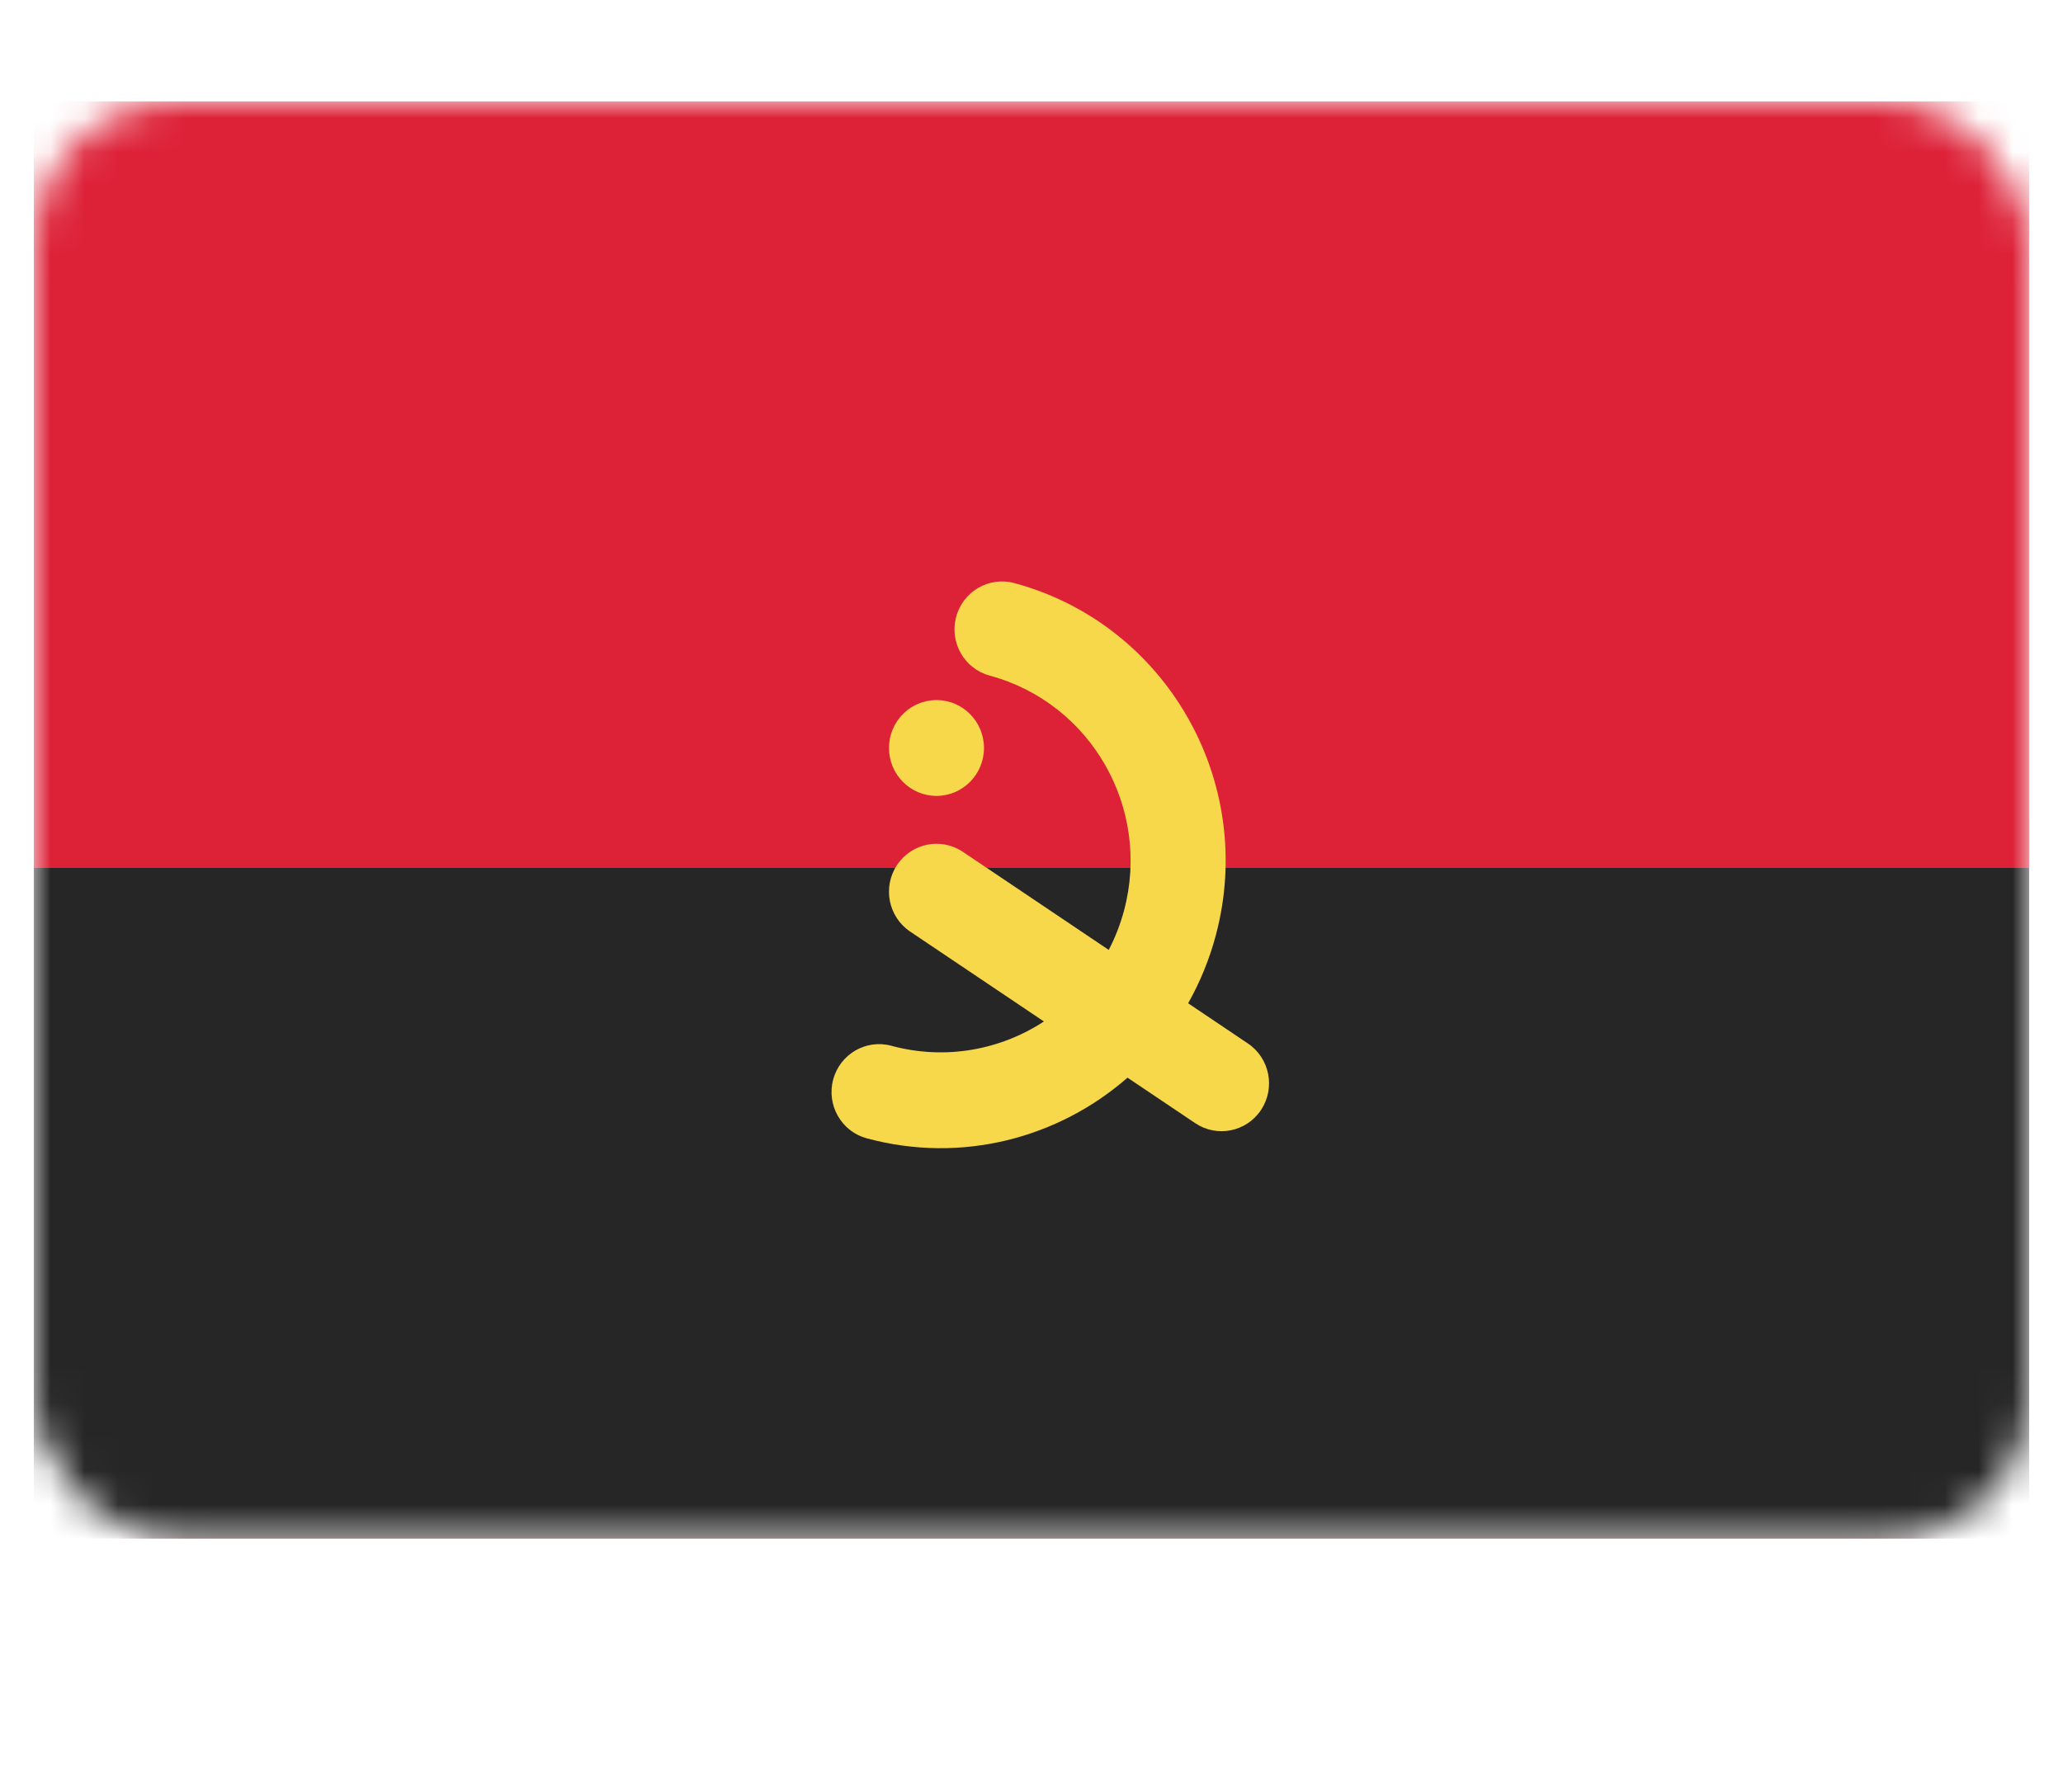 <svg width="61" height="53" viewBox="0 0 61 53" fill="none" xmlns="http://www.w3.org/2000/svg">
<rect x="1" y="3" width="59" height="42.5" rx="4.243" fill="white"/>
<mask id="mask0" mask-type="alpha" maskUnits="userSpaceOnUse" x="1" y="3" width="59" height="43">
<rect x="1" y="3" width="59" height="42.5" rx="4.243" fill="white"/>
</mask>
<g mask="url(#mask0)">
<rect x="1" y="3" width="59" height="42.5" fill="url(#paint0_linear)"/>
<g filter="url(#filter0_d)">
<path fill-rule="evenodd" clip-rule="evenodd" d="M1 45.5H60V25.667H1V45.5Z" fill="#262626"/>
</g>
<g filter="url(#filter1_d)">
<path fill-rule="evenodd" clip-rule="evenodd" d="M1 25.667H60V3H1V25.667Z" fill="#DD2137"/>
</g>
<g filter="url(#filter2_d)">
<path fill-rule="evenodd" clip-rule="evenodd" d="M35.131 27.55C35.481 26.93 35.76 26.255 35.952 25.533C37.156 20.999 34.488 16.338 29.992 15.123C29.242 14.921 28.472 15.369 28.271 16.125C28.07 16.881 28.515 17.657 29.265 17.86C32.262 18.67 34.041 21.777 33.238 24.8C33.127 25.215 32.974 25.607 32.784 25.972L28.47 23.071C27.824 22.637 26.952 22.813 26.522 23.464C26.091 24.115 26.266 24.995 26.911 25.429L30.867 28.088C29.579 28.93 27.955 29.239 26.356 28.807C25.607 28.604 24.836 29.053 24.635 29.809C24.435 30.564 24.879 31.341 25.629 31.544C28.438 32.303 31.296 31.537 33.339 29.75L35.34 31.095C35.985 31.529 36.858 31.354 37.288 30.703C37.718 30.052 37.544 29.172 36.898 28.738L35.131 27.55ZM27.691 21.417C28.466 21.417 29.095 20.782 29.095 20C29.095 19.218 28.466 18.583 27.691 18.583C26.915 18.583 26.286 19.218 26.286 20C26.286 20.782 26.915 21.417 27.691 21.417Z" fill="#F8D84B"/>
</g>
</g>
<defs>
<filter id="filter0_d" x="1" y="25.667" width="59" height="19.833" filterUnits="userSpaceOnUse" color-interpolation-filters="sRGB">
<feFlood flood-opacity="0" result="BackgroundImageFix"/>
<feColorMatrix in="SourceAlpha" type="matrix" values="0 0 0 0 0 0 0 0 0 0 0 0 0 0 0 0 0 0 127 0"/>
<feOffset/>
<feColorMatrix type="matrix" values="0 0 0 0 0 0 0 0 0 0 0 0 0 0 0 0 0 0 0.06 0"/>
<feBlend mode="normal" in2="BackgroundImageFix" result="effect1_dropShadow"/>
<feBlend mode="normal" in="SourceGraphic" in2="effect1_dropShadow" result="shape"/>
</filter>
<filter id="filter1_d" x="1" y="3" width="59" height="22.667" filterUnits="userSpaceOnUse" color-interpolation-filters="sRGB">
<feFlood flood-opacity="0" result="BackgroundImageFix"/>
<feColorMatrix in="SourceAlpha" type="matrix" values="0 0 0 0 0 0 0 0 0 0 0 0 0 0 0 0 0 0 127 0"/>
<feOffset/>
<feColorMatrix type="matrix" values="0 0 0 0 0 0 0 0 0 0 0 0 0 0 0 0 0 0 0.06 0"/>
<feBlend mode="normal" in2="BackgroundImageFix" result="effect1_dropShadow"/>
<feBlend mode="normal" in="SourceGraphic" in2="effect1_dropShadow" result="shape"/>
</filter>
<filter id="filter2_d" x="24.587" y="15.074" width="12.937" height="18.883" filterUnits="userSpaceOnUse" color-interpolation-filters="sRGB">
<feFlood flood-opacity="0" result="BackgroundImageFix"/>
<feColorMatrix in="SourceAlpha" type="matrix" values="0 0 0 0 0 0 0 0 0 0 0 0 0 0 0 0 0 0 127 0"/>
<feOffset dy="2.121"/>
<feColorMatrix type="matrix" values="0 0 0 0 0 0 0 0 0 0 0 0 0 0 0 0 0 0 0.06 0"/>
<feBlend mode="normal" in2="BackgroundImageFix" result="effect1_dropShadow"/>
<feBlend mode="normal" in="SourceGraphic" in2="effect1_dropShadow" result="shape"/>
</filter>
<linearGradient id="paint0_linear" x1="1" y1="3" x2="1" y2="45.5" gradientUnits="userSpaceOnUse">
<stop stop-color="#FF323E"/>
<stop offset="1" stop-color="#FD0D1B"/>
</linearGradient>
</defs>
</svg>
